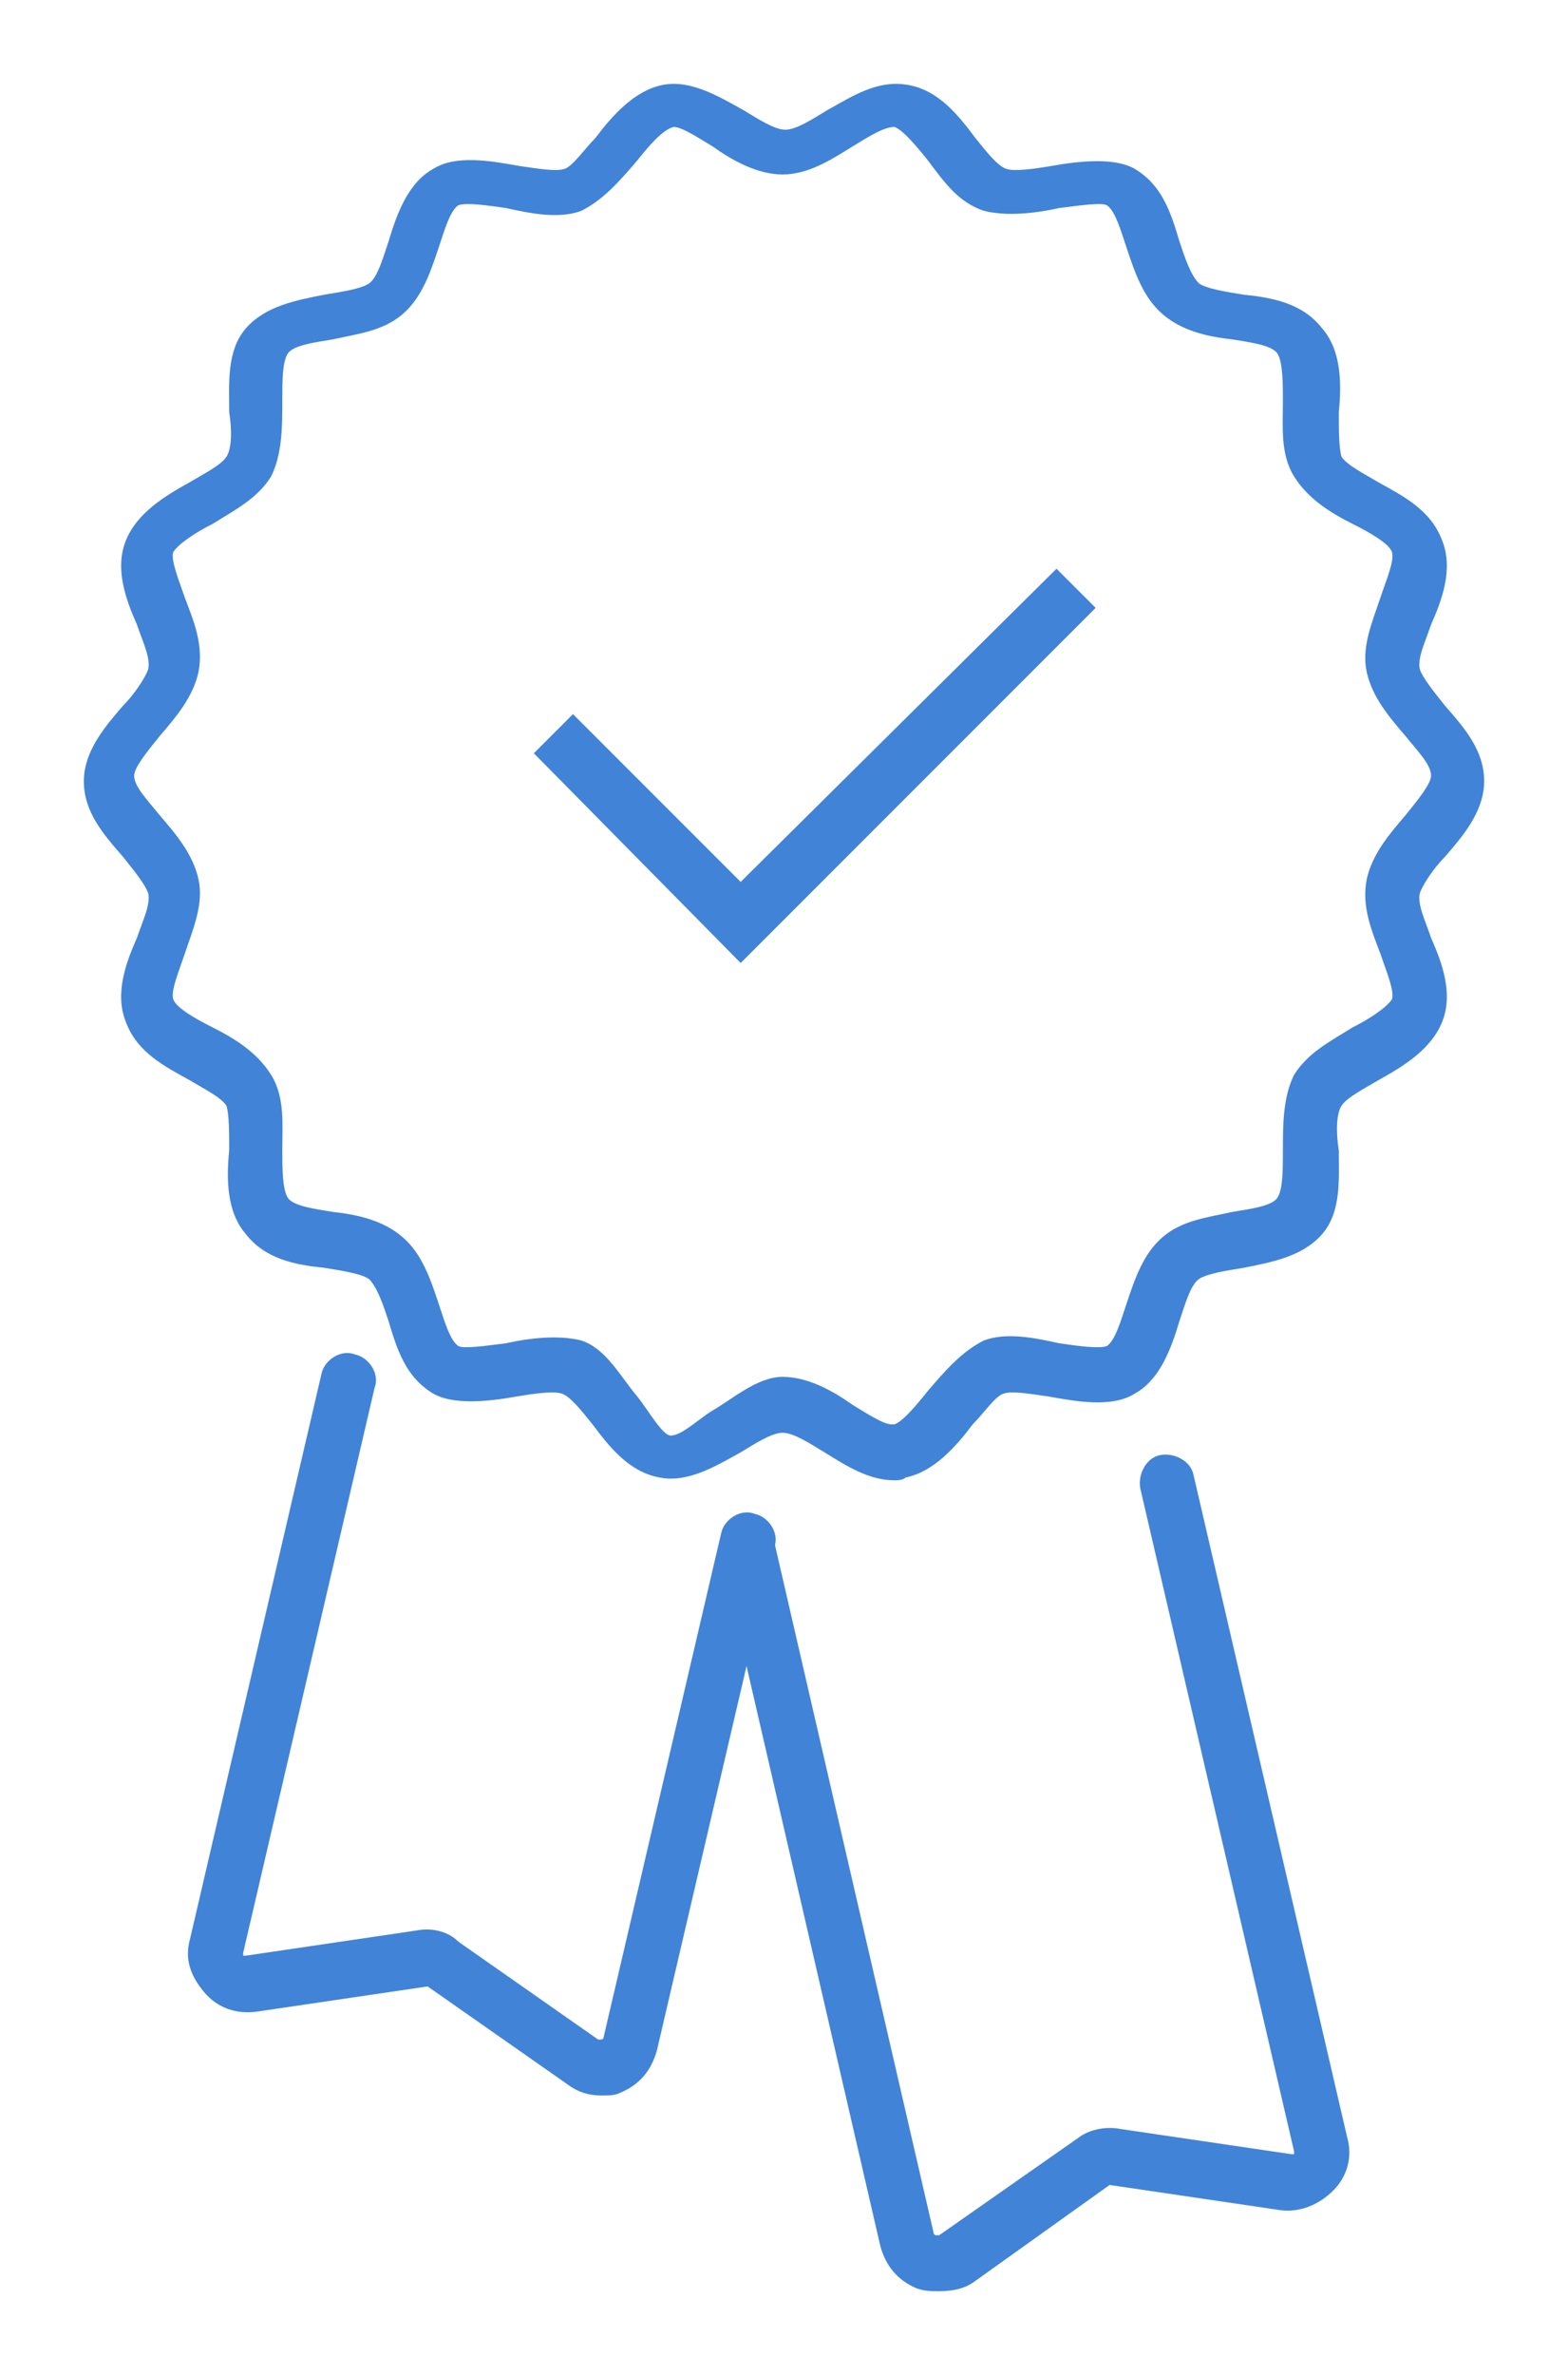 ﻿<?xml version="1.0" encoding="utf-8"?><svg width="100%" height="100%" version="1.1" viewBox="22.2 10.661 56.1 84.939" style="background-color:#FFFFFF" xmlns:xlink="http://www.w3.org/1999/xlink" xmlns="http://www.w3.org/2000/svg"><defs /><g id="layer1"><g><g><path d="M54.2 63.6 C53.3 63.6 52.5 63.1 51.7 62.6 C51.2 62.3 50.6 61.9 50.2 61.9 C49.8 61.9 49.2 62.3 48.7 62.6 C47.8 63.1 46.8 63.7 45.8 63.5 C44.7 63.3 44 62.4 43.4 61.6 C43 61.1 42.6 60.6 42.3 60.5 C42 60.4 41.3 60.5 40.7 60.6 C39.6 60.8 38.4 60.9 37.7 60.5 C36.7 59.9 36.4 58.9 36.1 57.9 C35.9 57.3 35.7 56.7 35.4 56.4 C35.1 56.2 34.4 56.1 33.8 56 C32.8 55.9 31.7 55.7 31 54.8 C30.3 54 30.3 52.8 30.4 51.8 C30.4 51.2 30.4 50.5 30.3 50.2 C30.1 49.9 29.5 49.6 29 49.3 C28.1 48.8 27.1 48.3 26.7 47.2 C26.3 46.2 26.7 45.1 27.1 44.2 C27.3 43.6 27.6 43 27.5 42.6 C27.4 42.3 27 41.8 26.6 41.3 C25.9 40.5 25.2 39.7 25.2 38.6 C25.2 37.5 26 36.6 26.6 35.9 C27 35.5 27.4 34.9 27.5 34.6 C27.6 34.2 27.3 33.6 27.1 33 C26.7 32.1 26.3 31 26.7 30 C27.1 29 28.1 28.4 29 27.9 C29.5 27.6 30.1 27.3 30.3 27 C30.5 26.7 30.5 26 30.4 25.4 C30.4 24.4 30.3 23.2 31 22.4 C31.7 21.6 32.8 21.4 33.8 21.2 C34.4 21.1 35.1 21 35.4 20.8 C35.7 20.6 35.9 19.9 36.1 19.3 C36.4 18.3 36.8 17.2 37.7 16.7 C38.5 16.2 39.7 16.4 40.8 16.6 C41.5 16.7 42.1 16.8 42.4 16.7 C42.7 16.6 43.1 16 43.5 15.6 C44.1 14.8 44.9 13.9 45.9 13.7 C46.9 13.5 47.9 14.1 48.8 14.6 C49.3 14.9 49.9 15.3 50.3 15.3 C50.7 15.3 51.3 14.9 51.8 14.6 C52.7 14.1 53.6 13.5 54.7 13.7 C55.8 13.9 56.5 14.8 57.1 15.6 C57.5 16.1 57.9 16.6 58.2 16.7 C58.5 16.8 59.2 16.7 59.8 16.6 C60.9 16.4 62.1 16.3 62.8 16.7 C63.8 17.3 64.1 18.3 64.4 19.3 C64.6 19.9 64.8 20.5 65.1 20.8 C65.4 21 66.1 21.1 66.7 21.2 C67.7 21.3 68.8 21.5 69.5 22.4 C70.2 23.2 70.2 24.4 70.1 25.4 C70.1 26 70.1 26.7 70.2 27 C70.4 27.3 71 27.6 71.5 27.9 C72.4 28.4 73.4 28.9 73.8 30 C74.2 31 73.8 32.1 73.4 33 C73.2 33.6 72.9 34.2 73 34.6 C73.1 34.9 73.5 35.4 73.9 35.9 C74.6 36.7 75.3 37.5 75.3 38.6 C75.3 39.7 74.5 40.6 73.9 41.3 C73.5 41.7 73.1 42.3 73 42.6 C72.9 43 73.2 43.6 73.4 44.2 C73.8 45.1 74.2 46.2 73.8 47.2 C73.4 48.2 72.4 48.8 71.5 49.3 C71 49.6 70.4 49.9 70.2 50.2 C70 50.5 70 51.2 70.1 51.8 C70.1 52.8 70.2 54 69.5 54.8 C68.8 55.6 67.7 55.8 66.7 56 C66.1 56.1 65.4 56.2 65.1 56.4 C64.8 56.6 64.6 57.3 64.4 57.9 C64.1 58.9 63.7 60 62.8 60.5 C62 61 60.8 60.8 59.7 60.6 C59 60.5 58.4 60.4 58.1 60.5 C57.8 60.6 57.4 61.2 57 61.6 C56.4 62.4 55.6 63.3 54.6 63.5 C54.5 63.6 54.3 63.6 54.2 63.6 Z M50.2 59.9 C51.1 59.9 52 60.4 52.7 60.9 C53.2 61.2 53.8 61.6 54.1 61.6 L54.2 61.6 C54.5 61.5 55 60.9 55.4 60.4 C56 59.7 56.6 59 57.4 58.6 C58.2 58.3 59.2 58.5 60.1 58.7 C60.8 58.8 61.5 58.9 61.8 58.8 C62.1 58.6 62.3 57.9 62.5 57.3 C62.8 56.4 63.1 55.5 63.8 54.9 C64.5 54.3 65.4 54.2 66.3 54 C66.9 53.9 67.7 53.8 67.9 53.5 C68.1 53.2 68.1 52.5 68.1 51.8 C68.1 50.9 68.1 49.9 68.5 49.1 C69 48.3 69.8 47.9 70.6 47.4 C71.2 47.1 71.8 46.7 72 46.4 C72.1 46.1 71.8 45.4 71.6 44.8 C71.3 44 70.9 43.1 71.1 42.1 C71.3 41.2 71.9 40.5 72.5 39.8 C72.9 39.3 73.4 38.7 73.4 38.4 C73.4 38 72.9 37.5 72.5 37 C71.9 36.3 71.3 35.6 71.1 34.7 C70.9 33.8 71.3 32.9 71.6 32 C71.8 31.4 72.1 30.7 72 30.4 C71.9 30.1 71.2 29.7 70.6 29.4 C69.8 29 69 28.5 68.5 27.7 C68 26.9 68.1 25.9 68.1 25 C68.1 24.4 68.1 23.6 67.9 23.3 C67.7 23 66.9 22.9 66.3 22.8 C65.4 22.7 64.5 22.5 63.8 21.9 C63.1 21.3 62.8 20.4 62.5 19.5 C62.3 18.9 62.1 18.2 61.8 18 C61.6 17.9 60.9 18 60.1 18.1 C59.2 18.3 58.2 18.4 57.4 18.2 C56.5 17.9 56 17.2 55.4 16.4 C55 15.9 54.5 15.3 54.2 15.2 C53.8 15.2 53.2 15.6 52.7 15.9 C51.9 16.4 51.1 16.9 50.2 16.9 C49.3 16.9 48.4 16.4 47.7 15.9 C47.2 15.6 46.6 15.2 46.3 15.2 C45.9 15.3 45.4 15.9 45 16.4 C44.4 17.1 43.8 17.8 43 18.2 C42.2 18.5 41.2 18.3 40.3 18.1 C39.6 18 38.9 17.9 38.6 18 C38.3 18.2 38.1 18.9 37.9 19.5 C37.6 20.4 37.3 21.3 36.6 21.9 C35.9 22.5 35 22.6 34.1 22.8 C33.5 22.9 32.7 23 32.5 23.3 C32.3 23.6 32.3 24.3 32.3 25 C32.3 25.9 32.3 26.9 31.9 27.7 C31.4 28.5 30.6 28.9 29.8 29.4 C29.2 29.7 28.6 30.1 28.4 30.4 C28.3 30.7 28.6 31.4 28.8 32 C29.1 32.8 29.5 33.7 29.3 34.7 C29.1 35.6 28.5 36.3 27.9 37 C27.5 37.5 27 38.1 27 38.4 C27 38.8 27.5 39.3 27.9 39.8 C28.5 40.5 29.1 41.2 29.3 42.1 C29.5 43 29.1 43.9 28.8 44.8 C28.6 45.4 28.3 46.1 28.4 46.4 C28.5 46.7 29.2 47.1 29.8 47.4 C30.6 47.8 31.4 48.3 31.9 49.1 C32.4 49.9 32.3 50.9 32.3 51.8 C32.3 52.4 32.3 53.2 32.5 53.5 C32.7 53.8 33.5 53.9 34.1 54 C35 54.1 35.9 54.3 36.6 54.9 C37.3 55.5 37.6 56.4 37.9 57.3 C38.1 57.9 38.3 58.6 38.6 58.8 C38.8 58.9 39.5 58.8 40.3 58.7 C41.2 58.5 42.2 58.4 43 58.6 C43.9 58.9 44.4 59.9 45 60.6 C45.4 61.1 45.9 62 46.2 62 C46.2 62 46.2 62 46.2 62 C46.6 62 47.2 61.4 47.7 61.1 C48.4 60.7 49.3 59.9 50.2 59.9 Z " fill-rule="evenodd" opacity="1" fill="#4183D7" fill-opacity="1" /></g><g><path d="M43.7 85.6 C43.3 85.6 42.9 85.5 42.5 85.2 L37.5 81.7 L31.4 82.6 C30.7 82.7 30 82.5 29.5 81.9 C29 81.3 28.8 80.7 29 80 L33.7 59.8 C33.8 59.3 34.4 58.9 34.9 59.1 C35.4 59.2 35.8 59.8 35.6 60.3 L30.9 80.5 C30.9 80.5 30.9 80.6 30.9 80.6 C30.9 80.6 31 80.6 31 80.6 L37.1 79.7 C37.6 79.6 38.2 79.7 38.6 80.1 L43.6 83.6 C43.6 83.6 43.6 83.6 43.7 83.6 C43.8 83.6 43.8 83.5 43.8 83.5 L48 65.5 C48.1 65 48.7 64.6 49.2 64.8 C49.7 64.9 50.1 65.5 49.9 66 L45.7 84 C45.5 84.7 45.1 85.2 44.4 85.5 C44.2 85.6 44 85.6 43.7 85.6 Z " opacity="1" fill="#4183D7" fill-opacity="1" /></g><g><path d="M55.8 92.6 C55.5 92.6 55.3 92.6 55 92.5 C54.3 92.2 53.9 91.7 53.7 91 L48 66.3 C47.9 65.8 48.2 65.2 48.7 65.1 C49.2 65 49.8 65.3 49.9 65.8 L55.6 90.5 C55.6 90.5 55.6 90.6 55.7 90.6 C55.8 90.6 55.8 90.6 55.8 90.6 L60.8 87.1 C61.2 86.8 61.8 86.7 62.3 86.8 L68.4 87.7 C68.4 87.7 68.5 87.7 68.5 87.7 C68.5 87.7 68.5 87.6 68.5 87.6 L63 63.9 C62.9 63.4 63.2 62.8 63.7 62.7 C64.2 62.6 64.8 62.9 64.9 63.4 L70.4 87.1 C70.6 87.8 70.4 88.5 69.9 89 C69.4 89.5 68.7 89.8 68 89.7 L61.9 88.8 L57 92.3 C56.7 92.5 56.3 92.6 55.8 92.6 Z " opacity="1" fill="#4183D7" fill-opacity="1" /></g></g><g><path d="M48.7 45.1 L41.3 37.6 L42.7 36.2 L48.7 42.2 L60 31 L61.4 32.4 Z " opacity="1" fill="#4183D7" fill-opacity="1" /></g></g></svg>